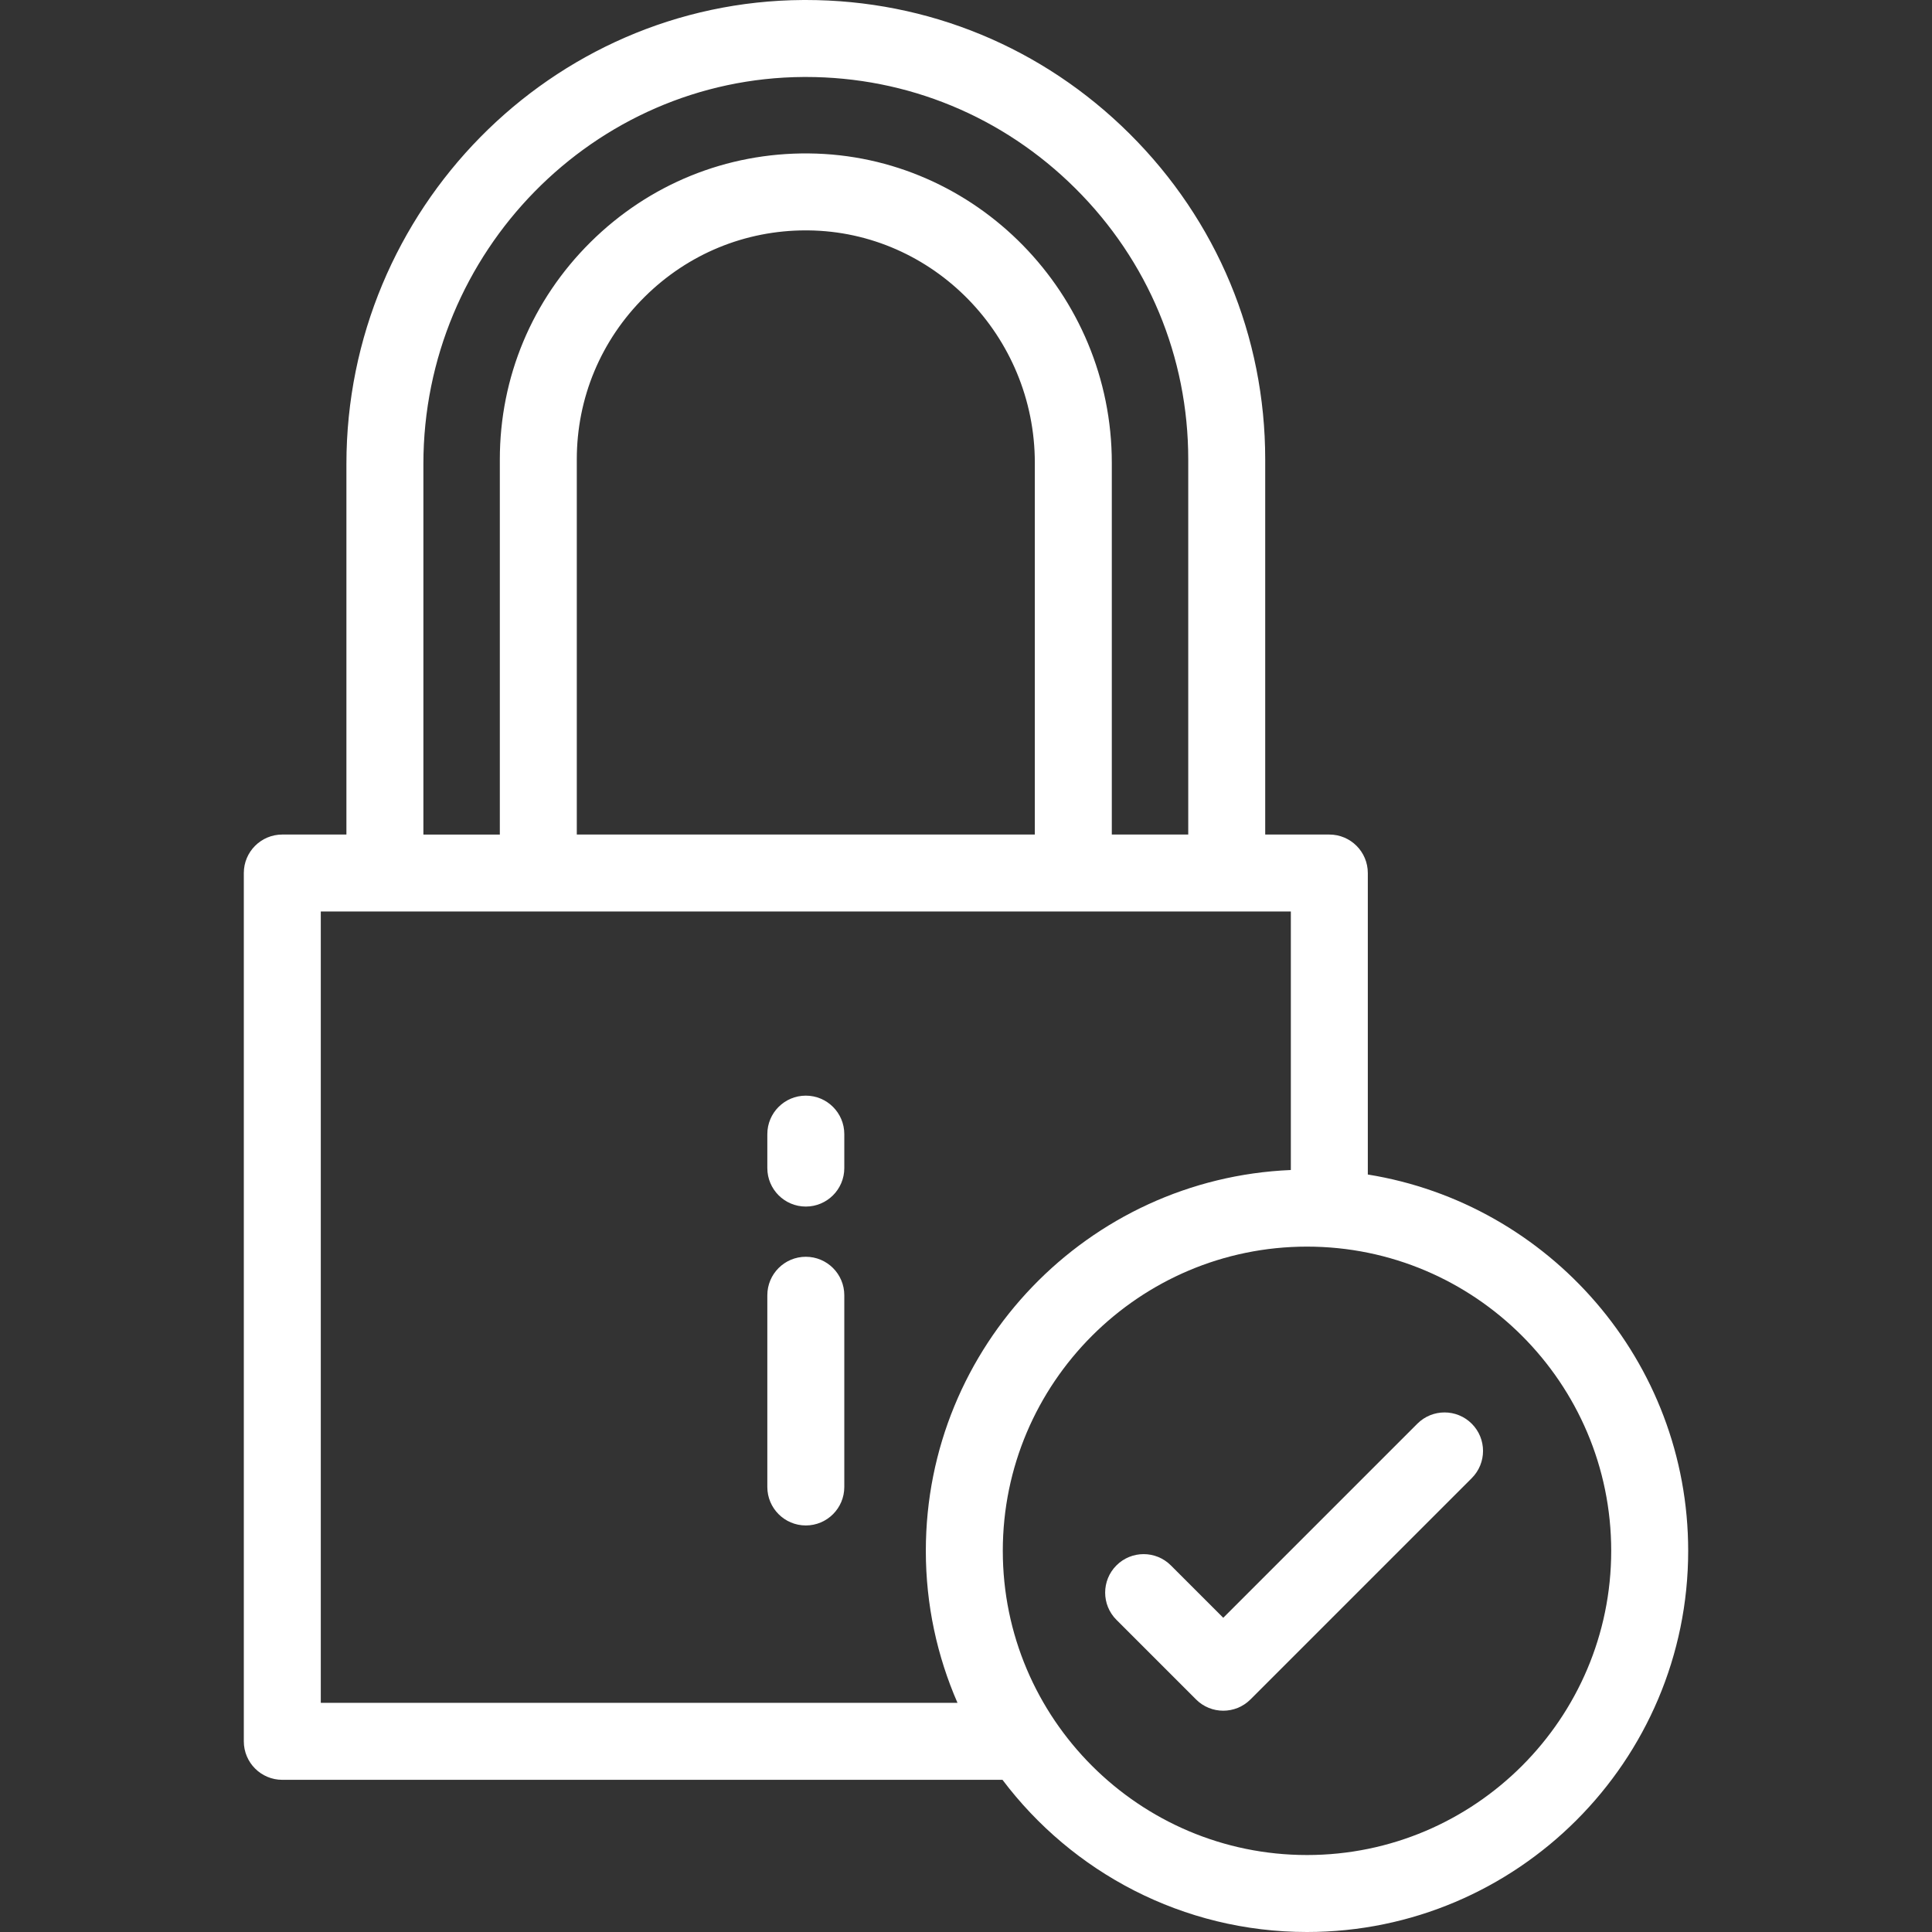 <?xml version="1.0" encoding="iso-8859-1"?>
<!-- Generator: Adobe Illustrator 19.0.0, SVG Export Plug-In . SVG Version: 6.00 Build 0)  -->
<svg version="1.1" id="Layer_1" xmlns="http://www.w3.org/2000/svg" xmlns:xlink="http://www.w3.org/1999/xlink" x="0px" y="0px"
	 viewBox="0 0 512 512" style="enable-background:new 0 0 512 512;" xml:space="preserve">
<rect x="0" y="0" width="512" height="512" fill="#333333" stroke="none"/>
<g>
	<g>
		<path fill="#ffffff" d="M213.549,290.357c-5.632,0-10.199,4.566-10.199,10.199v8.996c0,5.633,4.567,10.199,10.199,10.199
			s10.199-4.566,10.199-10.199v-8.996C223.748,294.923,219.181,290.357,213.549,290.357z"/>
	</g>
</g>
<g>
	<g>
		<path fill="#ffffff" d="M213.549,333.058c-5.632,0-10.199,4.566-10.199,10.199v50.806c0,5.633,4.567,10.199,10.199,10.199
			s10.199-4.566,10.199-10.199v-50.806C223.748,337.624,219.181,333.058,213.549,333.058z"/>
	</g>
</g>
<g>
	<g>
		<path fill="#ffffff" d="M362.485,311.259v-79.898c0-5.633-4.567-10.199-10.199-10.199h-16.992v-99.417c0-32.604-12.766-63.252-35.945-86.299
			C276.342,12.572,245.901,0,213.557,0c-0.239,0-0.479,0.001-0.718,0.002c-66.74,0.383-121.035,55.547-121.035,122.97v98.189H74.813
			c-5.632,0-10.199,4.566-10.199,10.199v230.113c0,5.633,4.567,10.199,10.199,10.199h190.858
			C284.122,496.147,313.429,512,346.37,512c55.7,0,101.016-45.316,101.016-101.016C447.386,360.768,410.553,318.998,362.485,311.259
			z M212.956,20.4c0.2-0.002,0.397-0.002,0.597-0.002c26.917,0,52.259,10.469,71.414,29.513c19.301,19.189,29.93,44.7,29.93,71.834
			v99.417H294.64v-98.512c0-44.781-36.018-81.561-80.292-81.989c-21.798-0.207-42.324,8.131-57.833,23.491
			c-15.512,15.363-24.055,35.817-24.055,57.595v99.417h-20.257v-98.192h-0.001C112.202,66.732,157.4,20.719,212.956,20.4z
			 M274.24,122.648v98.512H152.857v-99.416c0-16.292,6.396-31.599,18.01-43.101c11.468-11.358,26.603-17.591,42.679-17.591
			c0.2,0,0.403,0.001,0.604,0.003C247.284,61.377,274.24,89.007,274.24,122.648z M253.747,451.275H85.012V241.56h16.991h40.655
			h141.781h40.655h16.992v68.505c-53.72,2.253-96.732,46.654-96.732,100.919C245.354,425.299,248.354,438.925,253.747,451.275z
			 M346.37,491.602c-44.452,0-80.618-36.164-80.618-80.618c0-44.453,36.165-80.618,80.618-80.618s80.618,36.164,80.618,80.618
			C426.988,455.437,390.822,491.602,346.37,491.602z"/>
	</g>
</g>
<g>
	<g>
		<path fill="#ffffff" d="M390.031,377.298c-3.984-3.984-10.44-3.984-14.424,0l-51.434,51.434l-13.883-13.884c-3.984-3.983-10.44-3.983-14.425,0
			c-3.983,3.983-3.983,10.441,0,14.425l21.096,21.096c1.992,1.992,4.602,2.987,7.212,2.987c2.61,0,5.22-0.995,7.212-2.987
			l58.645-58.645C394.014,387.74,394.014,381.282,390.031,377.298z"/>
	</g>
</g>
<g>
</g>
<g>
</g>
<g>
</g>
<g>
</g>
<g>
</g>
<g>
</g>
<g>
</g>
<g>
</g>
<g>
</g>
<g>
</g>
<g>
</g>
<g>
</g>
<g>
</g>
<g>
</g>
<g>
</g>
</svg>
